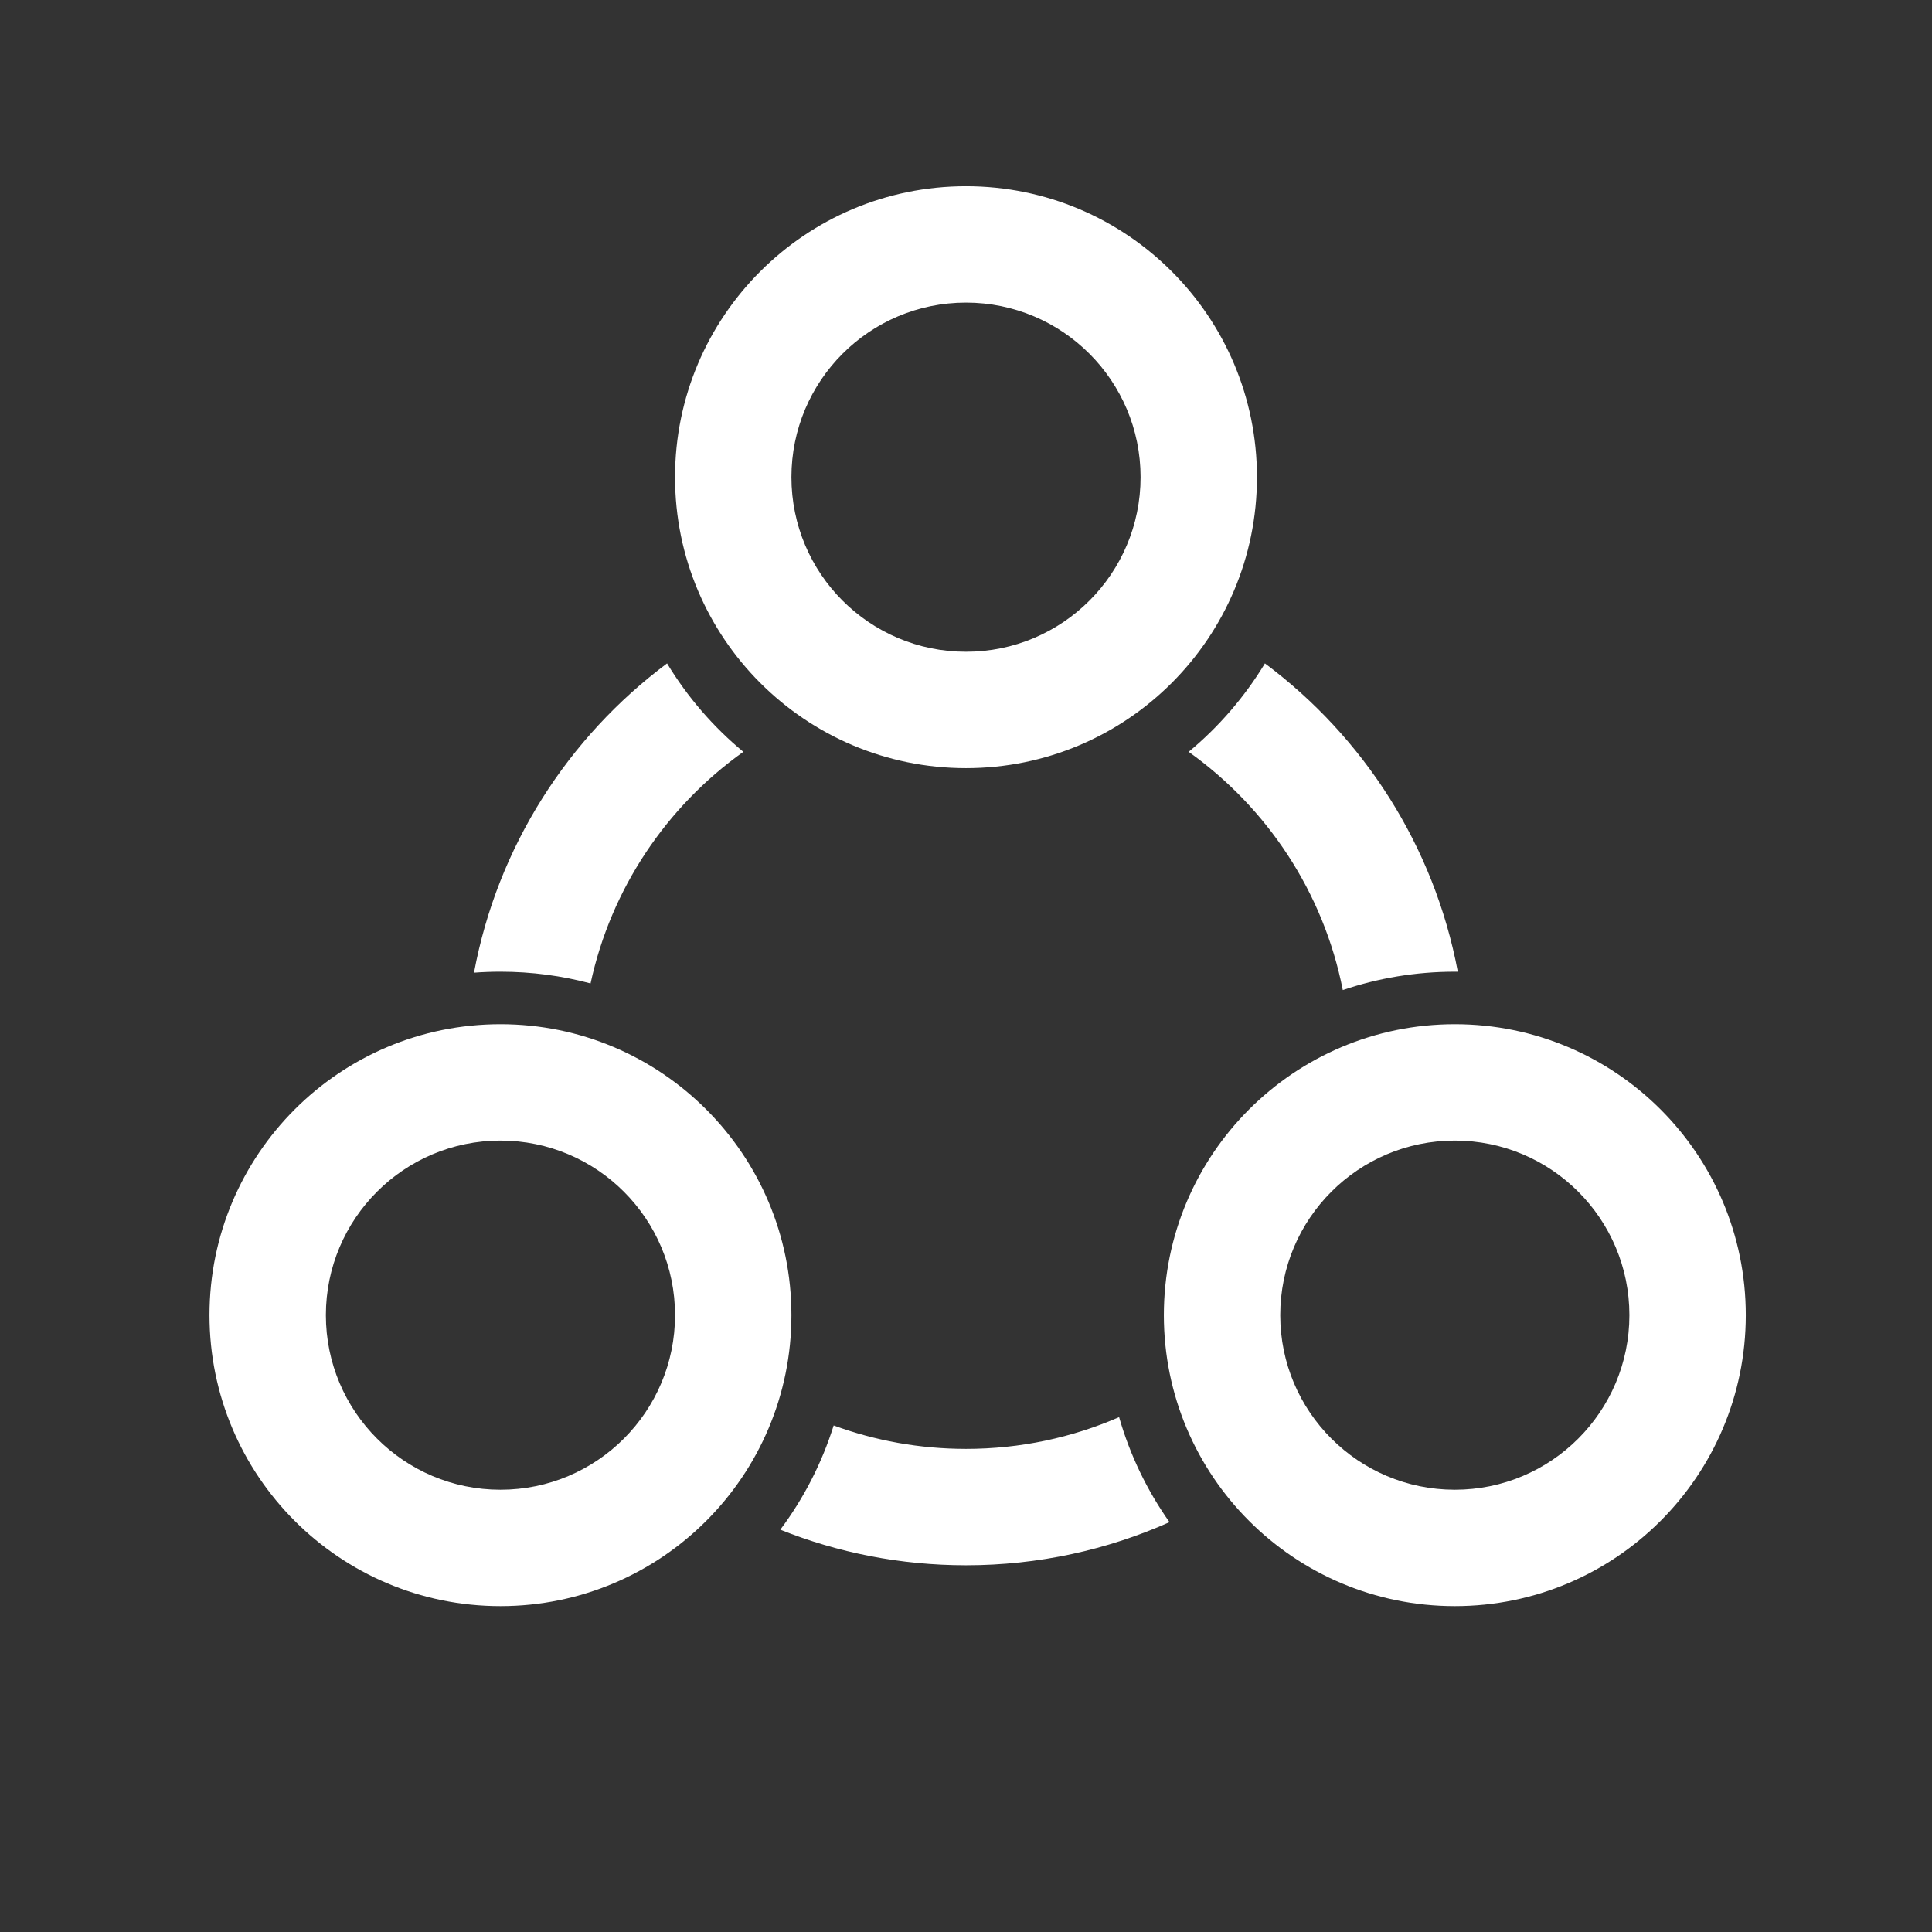 <svg width="166" height="166" viewBox="0 0 166 166" fill="none" xmlns="http://www.w3.org/2000/svg">
<rect x="0" y="0" width="166" height="166" fill="#333333" stroke="none"/>
<path fill-rule="evenodd" clip-rule="evenodd" d="M25 40C33.284 40 40 33.284 40 25C40 16.716 33.284 10 25 10C16.716 10 10 16.716 10 25C10 33.284 16.716 40 25 40ZM25 50C38.807 50 50 38.807 50 25C50 11.193 38.807 0 25 0C11.193 0 0 11.193 0 25C0 38.807 11.193 50 25 50Z" transform="translate(18 88)" fill="white"/>
<path fill-rule="evenodd" clip-rule="evenodd" d="M25 40C33.284 40 40 33.284 40 25C40 16.716 33.284 10 25 10C16.716 10 10 16.716 10 25C10 33.284 16.716 40 25 40ZM25 50C38.807 50 50 38.807 50 25C50 11.193 38.807 0 25 0C11.193 0 0 11.193 0 25C0 38.807 11.193 50 25 50Z" transform="translate(100 88)" fill="white"/>
<path fill-rule="evenodd" clip-rule="evenodd" d="M25 40C33.284 40 40 33.284 40 25C40 16.716 33.284 10 25 10C16.716 10 10 16.716 10 25C10 33.284 16.716 40 25 40ZM25 50C38.807 50 50 38.807 50 25C50 11.193 38.807 0 25 0C11.193 0 0 11.193 0 25C0 38.807 11.193 50 25 50Z" transform="translate(58 16)" fill="white"/>
<path fill-rule="evenodd" clip-rule="evenodd" d="M16.588 0C8.091 6.338 2.015 15.743 0 26.574C0.75 26.518 1.508 26.49 2.273 26.49C4.95 26.49 7.545 26.84 10.015 27.498C11.777 19.331 16.562 12.287 23.141 7.598C20.555 5.455 18.336 2.887 16.588 0ZM61.405 7.598C68.136 12.396 72.99 19.658 74.648 28.067C77.67 27.044 80.906 26.49 84.273 26.49C84.359 26.49 84.445 26.49 84.53 26.491C82.499 15.694 76.433 6.322 67.957 0C66.21 2.887 63.991 5.455 61.405 7.598ZM55.428 64.763C56.365 68.034 57.842 71.076 59.758 73.786C54.416 76.166 48.499 77.49 42.273 77.49C36.636 77.49 31.252 76.405 26.318 74.432C28.317 71.757 29.881 68.738 30.903 65.478C34.448 66.779 38.278 67.49 42.273 67.49C46.949 67.49 51.398 66.517 55.428 64.763Z" transform="translate(40.727 57)" fill="white"/>
</svg>
